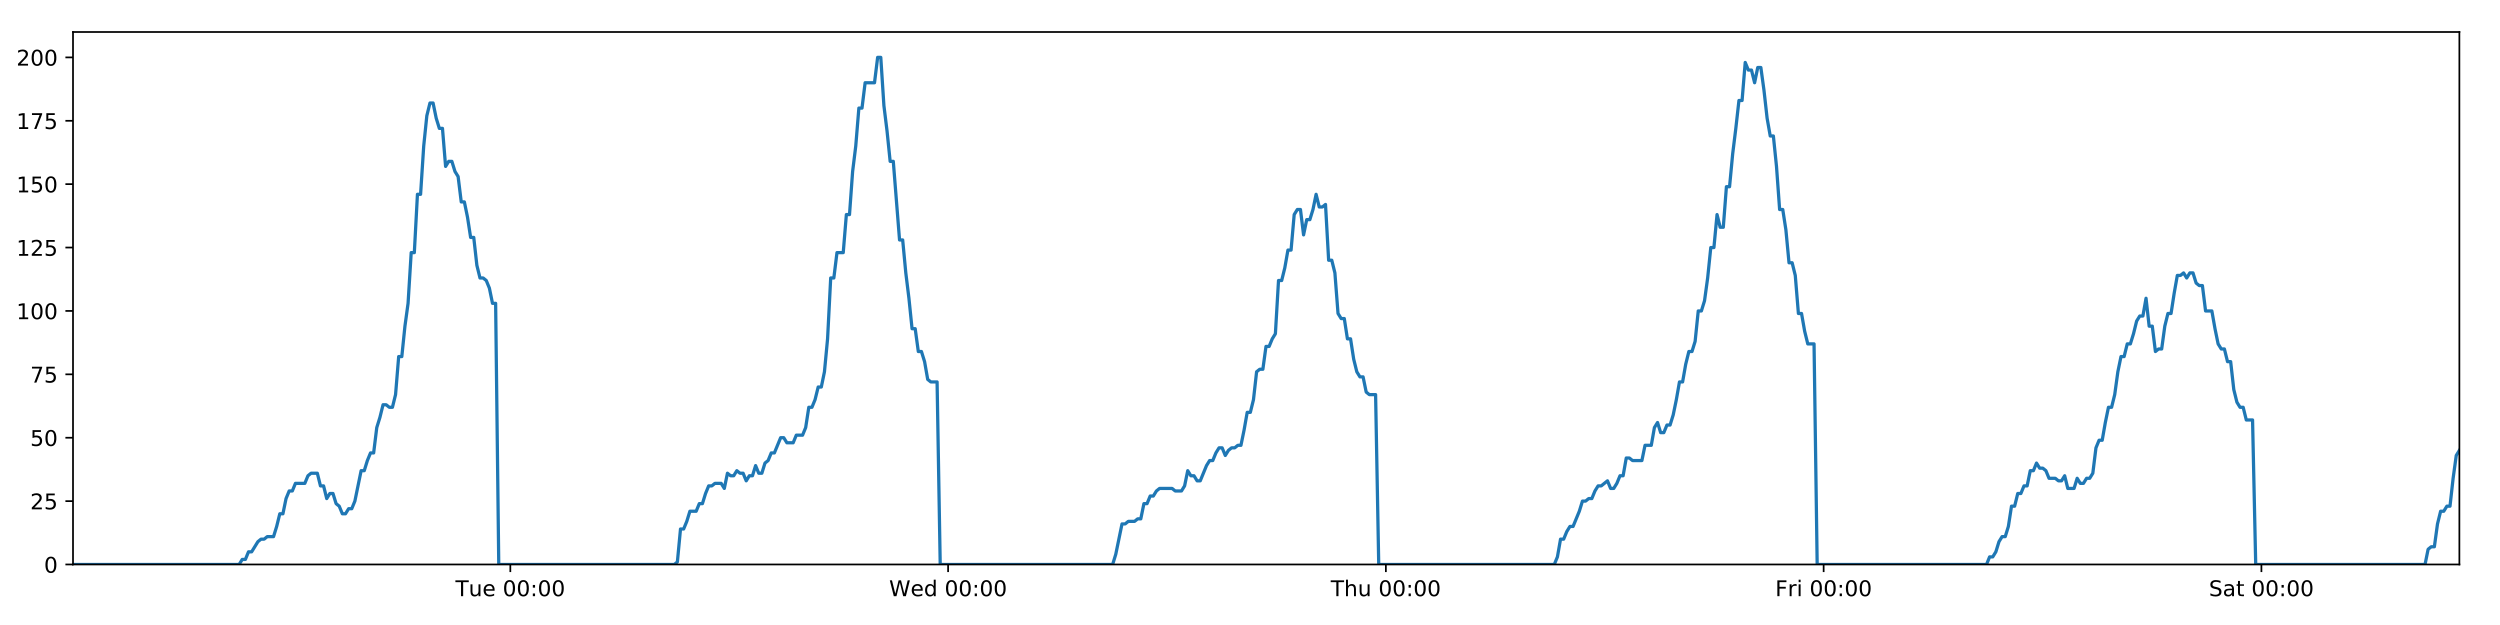 <?xml version="1.0" encoding="utf-8" standalone="no"?>
<!DOCTYPE svg PUBLIC "-//W3C//DTD SVG 1.1//EN"
  "http://www.w3.org/Graphics/SVG/1.1/DTD/svg11.dtd">
<!-- Created with matplotlib (https://matplotlib.org/) -->
<svg height="288pt" version="1.1" viewBox="0 0 1152 288" width="1152pt" xmlns="http://www.w3.org/2000/svg" xmlns:xlink="http://www.w3.org/1999/xlink">
 <defs>
  <style type="text/css">
*{stroke-linecap:butt;stroke-linejoin:round;}
  </style>
 </defs>
 <g id="figure_1">
  <g id="patch_1">
   <path d="M 0 288 
L 1152 288 
L 1152 0 
L 0 0 
z
" style="fill:#ffffff;"/>
  </g>
  <g id="axes_1">
   <g id="patch_2">
    <path d="M 33.64 260.12 
L 1133.28 260.12 
L 1133.28 14.76 
L 33.64 14.76 
z
" style="fill:#ffffff;"/>
   </g>
   <g id="matplotlib.axis_1">
    <g id="xtick_1">
     <g id="line2d_1">
      <defs>
       <path d="M 0 0 
L 0 3.5 
" id="m101cb45c31" style="stroke:#000000;stroke-width:0.8;"/>
      </defs>
      <g>
       <use style="stroke:#000000;stroke-width:0.8;" x="235.16" xlink:href="#m101cb45c31" y="260.12"/>
      </g>
     </g>
     <g id="text_1">
      <!-- Tue 00:00 -->
      <defs>
       <path d="M -0.297 72.906 
L 61.375 72.906 
L 61.375 64.594 
L 35.5 64.594 
L 35.5 0 
L 25.594 0 
L 25.594 64.594 
L -0.297 64.594 
z
" id="DejaVuSans-84"/>
       <path d="M 8.5 21.578 
L 8.5 54.688 
L 17.484 54.688 
L 17.484 21.922 
Q 17.484 14.156 20.5 10.266 
Q 23.531 6.391 29.594 6.391 
Q 36.859 6.391 41.078 11.031 
Q 45.312 15.672 45.312 23.688 
L 45.312 54.688 
L 54.297 54.688 
L 54.297 0 
L 45.312 0 
L 45.312 8.406 
Q 42.047 3.422 37.719 1 
Q 33.406 -1.422 27.688 -1.422 
Q 18.266 -1.422 13.375 4.438 
Q 8.5 10.297 8.5 21.578 
z
M 31.109 56 
z
" id="DejaVuSans-117"/>
       <path d="M 56.203 29.594 
L 56.203 25.203 
L 14.891 25.203 
Q 15.484 15.922 20.484 11.062 
Q 25.484 6.203 34.422 6.203 
Q 39.594 6.203 44.453 7.469 
Q 49.312 8.734 54.109 11.281 
L 54.109 2.781 
Q 49.266 0.734 44.188 -0.344 
Q 39.109 -1.422 33.891 -1.422 
Q 20.797 -1.422 13.156 6.188 
Q 5.516 13.812 5.516 26.812 
Q 5.516 40.234 12.766 48.109 
Q 20.016 56 32.328 56 
Q 43.359 56 49.781 48.891 
Q 56.203 41.797 56.203 29.594 
z
M 47.219 32.234 
Q 47.125 39.594 43.094 43.984 
Q 39.062 48.391 32.422 48.391 
Q 24.906 48.391 20.391 44.141 
Q 15.875 39.891 15.188 32.172 
z
" id="DejaVuSans-101"/>
       <path id="DejaVuSans-32"/>
       <path d="M 31.781 66.406 
Q 24.172 66.406 20.328 58.906 
Q 16.5 51.422 16.5 36.375 
Q 16.5 21.391 20.328 13.891 
Q 24.172 6.391 31.781 6.391 
Q 39.453 6.391 43.281 13.891 
Q 47.125 21.391 47.125 36.375 
Q 47.125 51.422 43.281 58.906 
Q 39.453 66.406 31.781 66.406 
z
M 31.781 74.219 
Q 44.047 74.219 50.516 64.516 
Q 56.984 54.828 56.984 36.375 
Q 56.984 17.969 50.516 8.266 
Q 44.047 -1.422 31.781 -1.422 
Q 19.531 -1.422 13.062 8.266 
Q 6.594 17.969 6.594 36.375 
Q 6.594 54.828 13.062 64.516 
Q 19.531 74.219 31.781 74.219 
z
" id="DejaVuSans-48"/>
       <path d="M 11.719 12.406 
L 22.016 12.406 
L 22.016 0 
L 11.719 0 
z
M 11.719 51.703 
L 22.016 51.703 
L 22.016 39.312 
L 11.719 39.312 
z
" id="DejaVuSans-58"/>
      </defs>
      <g transform="translate(209.874 274.718)scale(0.1 -0.1)">
       <use xlink:href="#DejaVuSans-84"/>
       <use x="60.85" xlink:href="#DejaVuSans-117"/>
       <use x="124.229" xlink:href="#DejaVuSans-101"/>
       <use x="185.752" xlink:href="#DejaVuSans-32"/>
       <use x="217.539" xlink:href="#DejaVuSans-48"/>
       <use x="281.162" xlink:href="#DejaVuSans-48"/>
       <use x="344.785" xlink:href="#DejaVuSans-58"/>
       <use x="378.477" xlink:href="#DejaVuSans-48"/>
       <use x="442.1" xlink:href="#DejaVuSans-48"/>
      </g>
     </g>
    </g>
    <g id="xtick_2">
     <g id="line2d_2">
      <g>
       <use style="stroke:#000000;stroke-width:0.8;" x="436.885" xlink:href="#m101cb45c31" y="260.12"/>
      </g>
     </g>
     <g id="text_2">
      <!-- Wed 00:00 -->
      <defs>
       <path d="M 3.328 72.906 
L 13.281 72.906 
L 28.609 11.281 
L 43.891 72.906 
L 54.984 72.906 
L 70.312 11.281 
L 85.594 72.906 
L 95.609 72.906 
L 77.297 0 
L 64.891 0 
L 49.516 63.281 
L 33.984 0 
L 21.578 0 
z
" id="DejaVuSans-87"/>
       <path d="M 45.406 46.391 
L 45.406 75.984 
L 54.391 75.984 
L 54.391 0 
L 45.406 0 
L 45.406 8.203 
Q 42.578 3.328 38.25 0.953 
Q 33.938 -1.422 27.875 -1.422 
Q 17.969 -1.422 11.734 6.484 
Q 5.516 14.406 5.516 27.297 
Q 5.516 40.188 11.734 48.094 
Q 17.969 56 27.875 56 
Q 33.938 56 38.25 53.625 
Q 42.578 51.266 45.406 46.391 
z
M 14.797 27.297 
Q 14.797 17.391 18.875 11.75 
Q 22.953 6.109 30.078 6.109 
Q 37.203 6.109 41.297 11.75 
Q 45.406 17.391 45.406 27.297 
Q 45.406 37.203 41.297 42.844 
Q 37.203 48.484 30.078 48.484 
Q 22.953 48.484 18.875 42.844 
Q 14.797 37.203 14.797 27.297 
z
" id="DejaVuSans-100"/>
      </defs>
      <g transform="translate(409.696 274.718)scale(0.1 -0.1)">
       <use xlink:href="#DejaVuSans-87"/>
       <use x="98.799" xlink:href="#DejaVuSans-101"/>
       <use x="160.322" xlink:href="#DejaVuSans-100"/>
       <use x="223.799" xlink:href="#DejaVuSans-32"/>
       <use x="255.586" xlink:href="#DejaVuSans-48"/>
       <use x="319.209" xlink:href="#DejaVuSans-48"/>
       <use x="382.832" xlink:href="#DejaVuSans-58"/>
       <use x="416.523" xlink:href="#DejaVuSans-48"/>
       <use x="480.146" xlink:href="#DejaVuSans-48"/>
      </g>
     </g>
    </g>
    <g id="xtick_3">
     <g id="line2d_3">
      <g>
       <use style="stroke:#000000;stroke-width:0.8;" x="638.609" xlink:href="#m101cb45c31" y="260.12"/>
      </g>
     </g>
     <g id="text_3">
      <!-- Thu 00:00 -->
      <defs>
       <path d="M 54.891 33.016 
L 54.891 0 
L 45.906 0 
L 45.906 32.719 
Q 45.906 40.484 42.875 44.328 
Q 39.844 48.188 33.797 48.188 
Q 26.516 48.188 22.312 43.547 
Q 18.109 38.922 18.109 30.906 
L 18.109 0 
L 9.078 0 
L 9.078 75.984 
L 18.109 75.984 
L 18.109 46.188 
Q 21.344 51.125 25.703 53.562 
Q 30.078 56 35.797 56 
Q 45.219 56 50.047 50.172 
Q 54.891 44.344 54.891 33.016 
z
" id="DejaVuSans-104"/>
      </defs>
      <g transform="translate(613.22 274.718)scale(0.1 -0.1)">
       <use xlink:href="#DejaVuSans-84"/>
       <use x="61.084" xlink:href="#DejaVuSans-104"/>
       <use x="124.463" xlink:href="#DejaVuSans-117"/>
       <use x="187.842" xlink:href="#DejaVuSans-32"/>
       <use x="219.629" xlink:href="#DejaVuSans-48"/>
       <use x="283.252" xlink:href="#DejaVuSans-48"/>
       <use x="346.875" xlink:href="#DejaVuSans-58"/>
       <use x="380.566" xlink:href="#DejaVuSans-48"/>
       <use x="444.189" xlink:href="#DejaVuSans-48"/>
      </g>
     </g>
    </g>
    <g id="xtick_4">
     <g id="line2d_4">
      <g>
       <use style="stroke:#000000;stroke-width:0.8;" x="840.334" xlink:href="#m101cb45c31" y="260.12"/>
      </g>
     </g>
     <g id="text_4">
      <!-- Fri 00:00 -->
      <defs>
       <path d="M 9.812 72.906 
L 51.703 72.906 
L 51.703 64.594 
L 19.672 64.594 
L 19.672 43.109 
L 48.578 43.109 
L 48.578 34.812 
L 19.672 34.812 
L 19.672 0 
L 9.812 0 
z
" id="DejaVuSans-70"/>
       <path d="M 41.109 46.297 
Q 39.594 47.172 37.812 47.578 
Q 36.031 48 33.891 48 
Q 26.266 48 22.188 43.047 
Q 18.109 38.094 18.109 28.812 
L 18.109 0 
L 9.078 0 
L 9.078 54.688 
L 18.109 54.688 
L 18.109 46.188 
Q 20.953 51.172 25.484 53.578 
Q 30.031 56 36.531 56 
Q 37.453 56 38.578 55.875 
Q 39.703 55.766 41.062 55.516 
z
" id="DejaVuSans-114"/>
       <path d="M 9.422 54.688 
L 18.406 54.688 
L 18.406 0 
L 9.422 0 
z
M 9.422 75.984 
L 18.406 75.984 
L 18.406 64.594 
L 9.422 64.594 
z
" id="DejaVuSans-105"/>
      </defs>
      <g transform="translate(818.021 274.718)scale(0.1 -0.1)">
       <use xlink:href="#DejaVuSans-70"/>
       <use x="57.41" xlink:href="#DejaVuSans-114"/>
       <use x="98.523" xlink:href="#DejaVuSans-105"/>
       <use x="126.307" xlink:href="#DejaVuSans-32"/>
       <use x="158.094" xlink:href="#DejaVuSans-48"/>
       <use x="221.717" xlink:href="#DejaVuSans-48"/>
       <use x="285.34" xlink:href="#DejaVuSans-58"/>
       <use x="319.031" xlink:href="#DejaVuSans-48"/>
       <use x="382.654" xlink:href="#DejaVuSans-48"/>
      </g>
     </g>
    </g>
    <g id="xtick_5">
     <g id="line2d_5">
      <g>
       <use style="stroke:#000000;stroke-width:0.8;" x="1042.059" xlink:href="#m101cb45c31" y="260.12"/>
      </g>
     </g>
     <g id="text_5">
      <!-- Sat 00:00 -->
      <defs>
       <path d="M 53.516 70.516 
L 53.516 60.891 
Q 47.906 63.578 42.922 64.891 
Q 37.938 66.219 33.297 66.219 
Q 25.25 66.219 20.875 63.094 
Q 16.5 59.969 16.5 54.203 
Q 16.5 49.359 19.406 46.891 
Q 22.312 44.438 30.422 42.922 
L 36.375 41.703 
Q 47.406 39.594 52.656 34.297 
Q 57.906 29 57.906 20.125 
Q 57.906 9.516 50.797 4.047 
Q 43.703 -1.422 29.984 -1.422 
Q 24.812 -1.422 18.969 -0.25 
Q 13.141 0.922 6.891 3.219 
L 6.891 13.375 
Q 12.891 10.016 18.656 8.297 
Q 24.422 6.594 29.984 6.594 
Q 38.422 6.594 43.016 9.906 
Q 47.609 13.234 47.609 19.391 
Q 47.609 24.75 44.312 27.781 
Q 41.016 30.812 33.5 32.328 
L 27.484 33.5 
Q 16.453 35.688 11.516 40.375 
Q 6.594 45.062 6.594 53.422 
Q 6.594 63.094 13.406 68.656 
Q 20.219 74.219 32.172 74.219 
Q 37.312 74.219 42.625 73.281 
Q 47.953 72.359 53.516 70.516 
z
" id="DejaVuSans-83"/>
       <path d="M 34.281 27.484 
Q 23.391 27.484 19.188 25 
Q 14.984 22.516 14.984 16.5 
Q 14.984 11.719 18.141 8.906 
Q 21.297 6.109 26.703 6.109 
Q 34.188 6.109 38.703 11.406 
Q 43.219 16.703 43.219 25.484 
L 43.219 27.484 
z
M 52.203 31.203 
L 52.203 0 
L 43.219 0 
L 43.219 8.297 
Q 40.141 3.328 35.547 0.953 
Q 30.953 -1.422 24.312 -1.422 
Q 15.922 -1.422 10.953 3.297 
Q 6 8.016 6 15.922 
Q 6 25.141 12.172 29.828 
Q 18.359 34.516 30.609 34.516 
L 43.219 34.516 
L 43.219 35.406 
Q 43.219 41.609 39.141 45 
Q 35.062 48.391 27.688 48.391 
Q 23 48.391 18.547 47.266 
Q 14.109 46.141 10.016 43.891 
L 10.016 52.203 
Q 14.938 54.109 19.578 55.047 
Q 24.219 56 28.609 56 
Q 40.484 56 46.344 49.844 
Q 52.203 43.703 52.203 31.203 
z
" id="DejaVuSans-97"/>
       <path d="M 18.312 70.219 
L 18.312 54.688 
L 36.812 54.688 
L 36.812 47.703 
L 18.312 47.703 
L 18.312 18.016 
Q 18.312 11.328 20.141 9.422 
Q 21.969 7.516 27.594 7.516 
L 36.812 7.516 
L 36.812 0 
L 27.594 0 
Q 17.188 0 13.234 3.875 
Q 9.281 7.766 9.281 18.016 
L 9.281 47.703 
L 2.688 47.703 
L 2.688 54.688 
L 9.281 54.688 
L 9.281 70.219 
z
" id="DejaVuSans-116"/>
      </defs>
      <g transform="translate(1017.862 274.718)scale(0.1 -0.1)">
       <use xlink:href="#DejaVuSans-83"/>
       <use x="63.477" xlink:href="#DejaVuSans-97"/>
       <use x="124.756" xlink:href="#DejaVuSans-116"/>
       <use x="163.965" xlink:href="#DejaVuSans-32"/>
       <use x="195.752" xlink:href="#DejaVuSans-48"/>
       <use x="259.375" xlink:href="#DejaVuSans-48"/>
       <use x="322.998" xlink:href="#DejaVuSans-58"/>
       <use x="356.689" xlink:href="#DejaVuSans-48"/>
       <use x="420.312" xlink:href="#DejaVuSans-48"/>
      </g>
     </g>
    </g>
   </g>
   <g id="matplotlib.axis_2">
    <g id="ytick_1">
     <g id="line2d_6">
      <defs>
       <path d="M 0 0 
L -3.5 0 
" id="m89d2d9552e" style="stroke:#000000;stroke-width:0.8;"/>
      </defs>
      <g>
       <use style="stroke:#000000;stroke-width:0.8;" x="33.64" xlink:href="#m89d2d9552e" y="260.12"/>
      </g>
     </g>
     <g id="text_6">
      <!-- 0 -->
      <g transform="translate(20.277 263.919)scale(0.1 -0.1)">
       <use xlink:href="#DejaVuSans-48"/>
      </g>
     </g>
    </g>
    <g id="ytick_2">
     <g id="line2d_7">
      <g>
       <use style="stroke:#000000;stroke-width:0.8;" x="33.64" xlink:href="#m89d2d9552e" y="230.91"/>
      </g>
     </g>
     <g id="text_7">
      <!-- 25 -->
      <defs>
       <path d="M 19.188 8.297 
L 53.609 8.297 
L 53.609 0 
L 7.328 0 
L 7.328 8.297 
Q 12.938 14.109 22.625 23.891 
Q 32.328 33.688 34.812 36.531 
Q 39.547 41.844 41.422 45.531 
Q 43.312 49.219 43.312 52.781 
Q 43.312 58.594 39.234 62.25 
Q 35.156 65.922 28.609 65.922 
Q 23.969 65.922 18.812 64.312 
Q 13.672 62.703 7.812 59.422 
L 7.812 69.391 
Q 13.766 71.781 18.938 73 
Q 24.125 74.219 28.422 74.219 
Q 39.75 74.219 46.484 68.547 
Q 53.219 62.891 53.219 53.422 
Q 53.219 48.922 51.531 44.891 
Q 49.859 40.875 45.406 35.406 
Q 44.188 33.984 37.641 27.219 
Q 31.109 20.453 19.188 8.297 
z
" id="DejaVuSans-50"/>
       <path d="M 10.797 72.906 
L 49.516 72.906 
L 49.516 64.594 
L 19.828 64.594 
L 19.828 46.734 
Q 21.969 47.469 24.109 47.828 
Q 26.266 48.188 28.422 48.188 
Q 40.625 48.188 47.75 41.5 
Q 54.891 34.812 54.891 23.391 
Q 54.891 11.625 47.562 5.094 
Q 40.234 -1.422 26.906 -1.422 
Q 22.312 -1.422 17.547 -0.641 
Q 12.797 0.141 7.719 1.703 
L 7.719 11.625 
Q 12.109 9.234 16.797 8.062 
Q 21.484 6.891 26.703 6.891 
Q 35.156 6.891 40.078 11.328 
Q 45.016 15.766 45.016 23.391 
Q 45.016 31 40.078 35.438 
Q 35.156 39.891 26.703 39.891 
Q 22.75 39.891 18.812 39.016 
Q 14.891 38.141 10.797 36.281 
z
" id="DejaVuSans-53"/>
      </defs>
      <g transform="translate(13.915 234.71)scale(0.1 -0.1)">
       <use xlink:href="#DejaVuSans-50"/>
       <use x="63.623" xlink:href="#DejaVuSans-53"/>
      </g>
     </g>
    </g>
    <g id="ytick_3">
     <g id="line2d_8">
      <g>
       <use style="stroke:#000000;stroke-width:0.8;" x="33.64" xlink:href="#m89d2d9552e" y="201.701"/>
      </g>
     </g>
     <g id="text_8">
      <!-- 50 -->
      <g transform="translate(13.915 205.5)scale(0.1 -0.1)">
       <use xlink:href="#DejaVuSans-53"/>
       <use x="63.623" xlink:href="#DejaVuSans-48"/>
      </g>
     </g>
    </g>
    <g id="ytick_4">
     <g id="line2d_9">
      <g>
       <use style="stroke:#000000;stroke-width:0.8;" x="33.64" xlink:href="#m89d2d9552e" y="172.491"/>
      </g>
     </g>
     <g id="text_9">
      <!-- 75 -->
      <defs>
       <path d="M 8.203 72.906 
L 55.078 72.906 
L 55.078 68.703 
L 28.609 0 
L 18.312 0 
L 43.219 64.594 
L 8.203 64.594 
z
" id="DejaVuSans-55"/>
      </defs>
      <g transform="translate(13.915 176.291)scale(0.1 -0.1)">
       <use xlink:href="#DejaVuSans-55"/>
       <use x="63.623" xlink:href="#DejaVuSans-53"/>
      </g>
     </g>
    </g>
    <g id="ytick_5">
     <g id="line2d_10">
      <g>
       <use style="stroke:#000000;stroke-width:0.8;" x="33.64" xlink:href="#m89d2d9552e" y="143.282"/>
      </g>
     </g>
     <g id="text_10">
      <!-- 100 -->
      <defs>
       <path d="M 12.406 8.297 
L 28.516 8.297 
L 28.516 63.922 
L 10.984 60.406 
L 10.984 69.391 
L 28.422 72.906 
L 38.281 72.906 
L 38.281 8.297 
L 54.391 8.297 
L 54.391 0 
L 12.406 0 
z
" id="DejaVuSans-49"/>
      </defs>
      <g transform="translate(7.553 147.081)scale(0.1 -0.1)">
       <use xlink:href="#DejaVuSans-49"/>
       <use x="63.623" xlink:href="#DejaVuSans-48"/>
       <use x="127.246" xlink:href="#DejaVuSans-48"/>
      </g>
     </g>
    </g>
    <g id="ytick_6">
     <g id="line2d_11">
      <g>
       <use style="stroke:#000000;stroke-width:0.8;" x="33.64" xlink:href="#m89d2d9552e" y="114.072"/>
      </g>
     </g>
     <g id="text_11">
      <!-- 125 -->
      <g transform="translate(7.553 117.872)scale(0.1 -0.1)">
       <use xlink:href="#DejaVuSans-49"/>
       <use x="63.623" xlink:href="#DejaVuSans-50"/>
       <use x="127.246" xlink:href="#DejaVuSans-53"/>
      </g>
     </g>
    </g>
    <g id="ytick_7">
     <g id="line2d_12">
      <g>
       <use style="stroke:#000000;stroke-width:0.8;" x="33.64" xlink:href="#m89d2d9552e" y="84.863"/>
      </g>
     </g>
     <g id="text_12">
      <!-- 150 -->
      <g transform="translate(7.553 88.662)scale(0.1 -0.1)">
       <use xlink:href="#DejaVuSans-49"/>
       <use x="63.623" xlink:href="#DejaVuSans-53"/>
       <use x="127.246" xlink:href="#DejaVuSans-48"/>
      </g>
     </g>
    </g>
    <g id="ytick_8">
     <g id="line2d_13">
      <g>
       <use style="stroke:#000000;stroke-width:0.8;" x="33.64" xlink:href="#m89d2d9552e" y="55.653"/>
      </g>
     </g>
     <g id="text_13">
      <!-- 175 -->
      <g transform="translate(7.553 59.453)scale(0.1 -0.1)">
       <use xlink:href="#DejaVuSans-49"/>
       <use x="63.623" xlink:href="#DejaVuSans-55"/>
       <use x="127.246" xlink:href="#DejaVuSans-53"/>
      </g>
     </g>
    </g>
    <g id="ytick_9">
     <g id="line2d_14">
      <g>
       <use style="stroke:#000000;stroke-width:0.8;" x="33.64" xlink:href="#m89d2d9552e" y="26.444"/>
      </g>
     </g>
     <g id="text_14">
      <!-- 200 -->
      <g transform="translate(7.553 30.243)scale(0.1 -0.1)">
       <use xlink:href="#DejaVuSans-50"/>
       <use x="63.623" xlink:href="#DejaVuSans-48"/>
       <use x="127.246" xlink:href="#DejaVuSans-48"/>
      </g>
     </g>
    </g>
   </g>
   <g id="line2d_15">
    <path clip-path="url(#pe3841dd25e)" d="M 33.64 260.12 
L 110.183 260.12 
L 111.625 257.783 
L 113.068 257.783 
L 114.511 254.278 
L 115.954 254.278 
L 118.837 249.605 
L 120.279 248.436 
L 121.72 248.436 
L 123.162 247.268 
L 126.045 247.268 
L 127.487 242.594 
L 128.929 236.752 
L 130.369 236.752 
L 131.811 229.742 
L 133.255 226.237 
L 134.697 226.237 
L 136.138 222.732 
L 140.462 222.732 
L 141.903 219.227 
L 143.343 218.058 
L 146.227 218.058 
L 147.668 223.9 
L 149.109 223.9 
L 150.553 229.742 
L 151.994 227.405 
L 153.436 227.405 
L 154.877 232.079 
L 156.318 233.247 
L 157.76 236.752 
L 159.201 236.752 
L 160.645 234.416 
L 162.085 234.416 
L 163.526 230.91 
L 166.407 216.89 
L 167.847 216.89 
L 169.288 212.216 
L 170.73 208.711 
L 172.173 208.711 
L 173.614 197.027 
L 175.061 192.354 
L 176.507 186.512 
L 177.948 186.512 
L 179.39 187.68 
L 180.831 187.68 
L 182.272 181.838 
L 183.714 164.313 
L 185.154 164.313 
L 186.595 150.292 
L 188.037 139.777 
L 189.479 116.409 
L 190.92 116.409 
L 192.361 89.536 
L 193.804 89.536 
L 195.245 67.337 
L 196.685 53.317 
L 198.125 47.475 
L 199.566 47.475 
L 201.007 54.485 
L 202.447 59.158 
L 203.889 59.158 
L 205.331 76.684 
L 206.771 74.347 
L 208.214 74.347 
L 209.656 79.021 
L 211.096 81.358 
L 212.539 93.042 
L 213.979 93.042 
L 215.42 100.052 
L 216.86 109.399 
L 218.3 109.399 
L 219.741 122.251 
L 221.182 128.093 
L 222.625 128.093 
L 224.065 129.261 
L 225.505 132.766 
L 226.946 139.777 
L 228.385 139.777 
L 229.825 260.12 
L 310.715 260.12 
L 312.132 258.952 
L 313.577 243.763 
L 315.021 243.763 
L 316.465 240.258 
L 317.906 235.584 
L 320.793 235.584 
L 322.234 232.079 
L 323.675 232.079 
L 325.117 227.405 
L 326.559 223.9 
L 327.999 223.9 
L 329.442 222.732 
L 332.323 222.732 
L 333.764 225.069 
L 335.208 218.058 
L 336.652 219.227 
L 338.092 219.227 
L 339.533 216.89 
L 340.975 218.058 
L 342.417 218.058 
L 343.857 221.563 
L 345.298 219.227 
L 346.739 219.227 
L 348.182 214.553 
L 349.622 218.058 
L 351.062 218.058 
L 352.502 213.385 
L 353.946 212.216 
L 355.389 208.711 
L 356.831 208.711 
L 359.712 201.701 
L 361.155 201.701 
L 362.598 204.038 
L 365.489 204.038 
L 366.929 200.533 
L 369.813 200.533 
L 371.256 197.027 
L 372.697 187.68 
L 374.138 187.68 
L 375.578 184.175 
L 377.02 178.333 
L 378.461 178.333 
L 379.904 171.323 
L 381.345 156.134 
L 382.787 128.093 
L 384.232 128.093 
L 385.679 116.409 
L 388.56 116.409 
L 390.006 98.883 
L 391.447 98.883 
L 392.888 79.021 
L 394.328 67.337 
L 395.769 49.811 
L 397.209 49.811 
L 398.652 38.128 
L 402.974 38.128 
L 404.417 26.444 
L 405.861 26.444 
L 407.301 48.643 
L 408.742 60.327 
L 410.183 74.347 
L 411.627 74.347 
L 414.508 110.567 
L 415.952 110.567 
L 417.393 125.756 
L 418.833 137.44 
L 420.274 151.461 
L 421.718 151.461 
L 423.159 161.976 
L 424.601 161.976 
L 426.045 166.65 
L 427.486 174.828 
L 428.927 175.997 
L 431.81 175.997 
L 433.25 260.12 
L 512.698 260.12 
L 514.138 255.446 
L 517.02 241.426 
L 518.464 241.426 
L 519.905 240.258 
L 522.791 240.258 
L 524.232 239.089 
L 525.673 239.089 
L 527.116 232.079 
L 528.559 232.079 
L 530 228.574 
L 531.443 228.574 
L 532.885 226.237 
L 534.327 225.069 
L 540.095 225.069 
L 541.543 226.237 
L 544.424 226.237 
L 545.864 223.9 
L 547.307 216.89 
L 548.747 219.227 
L 550.191 219.227 
L 551.634 221.563 
L 553.075 221.563 
L 555.957 214.553 
L 557.4 212.216 
L 558.844 212.216 
L 560.284 208.711 
L 561.727 206.374 
L 563.17 206.374 
L 564.611 209.88 
L 566.054 207.543 
L 567.496 206.374 
L 568.94 206.374 
L 570.384 205.206 
L 571.826 205.206 
L 573.267 198.196 
L 574.71 190.017 
L 576.154 190.017 
L 577.598 184.175 
L 579.041 171.323 
L 580.481 170.155 
L 581.927 170.155 
L 583.37 159.639 
L 584.814 159.639 
L 586.256 156.134 
L 587.699 153.797 
L 589.143 129.261 
L 590.596 129.261 
L 592.038 123.419 
L 593.479 115.241 
L 594.922 115.241 
L 596.364 98.883 
L 597.805 96.547 
L 599.246 96.547 
L 600.688 108.23 
L 602.134 101.22 
L 603.574 101.22 
L 605.014 96.547 
L 606.458 89.536 
L 607.905 95.378 
L 609.35 95.378 
L 610.793 94.21 
L 612.237 119.914 
L 613.68 119.914 
L 615.12 125.756 
L 616.563 144.45 
L 618.006 146.787 
L 619.449 146.787 
L 620.892 156.134 
L 622.332 156.134 
L 623.776 165.481 
L 625.219 171.323 
L 626.66 173.66 
L 628.104 173.66 
L 629.547 180.67 
L 630.987 181.838 
L 633.874 181.838 
L 635.317 260.12 
L 716.217 260.12 
L 717.657 256.615 
L 719.097 248.436 
L 720.537 248.436 
L 721.981 244.931 
L 723.422 242.594 
L 724.863 242.594 
L 727.747 235.584 
L 729.19 230.91 
L 730.633 230.91 
L 732.074 229.742 
L 733.515 229.742 
L 734.956 226.237 
L 736.4 223.9 
L 737.841 223.9 
L 740.725 221.563 
L 742.166 225.069 
L 743.609 225.069 
L 745.05 222.732 
L 746.492 219.227 
L 747.933 219.227 
L 749.375 211.048 
L 750.817 211.048 
L 752.258 212.216 
L 756.584 212.216 
L 758.027 205.206 
L 760.91 205.206 
L 762.352 197.027 
L 763.795 194.691 
L 765.238 199.364 
L 766.681 199.364 
L 768.131 195.859 
L 769.572 195.859 
L 771.013 191.186 
L 772.455 184.175 
L 773.896 175.997 
L 775.339 175.997 
L 776.781 167.818 
L 778.224 161.976 
L 779.667 161.976 
L 781.111 157.302 
L 782.554 143.282 
L 784 143.282 
L 785.443 138.608 
L 786.886 128.093 
L 788.329 114.072 
L 789.771 114.072 
L 791.212 98.883 
L 792.652 104.725 
L 794.094 104.725 
L 795.536 86.031 
L 796.977 86.031 
L 798.424 70.842 
L 799.866 59.158 
L 801.308 46.306 
L 802.752 46.306 
L 804.196 28.781 
L 805.639 32.286 
L 807.08 32.286 
L 808.523 38.128 
L 809.962 31.117 
L 811.403 31.117 
L 812.843 41.633 
L 814.285 54.485 
L 815.726 62.664 
L 817.167 62.664 
L 818.607 76.684 
L 820.053 96.547 
L 821.493 96.547 
L 822.936 105.894 
L 824.379 121.083 
L 825.82 121.083 
L 827.26 126.925 
L 828.703 144.45 
L 830.146 144.45 
L 831.586 152.629 
L 833.027 158.471 
L 835.911 158.471 
L 837.352 260.12 
L 915.39 260.12 
L 916.808 256.615 
L 918.249 256.615 
L 919.69 254.278 
L 921.131 249.605 
L 922.571 247.268 
L 924.015 247.268 
L 925.457 242.594 
L 926.898 233.247 
L 928.34 233.247 
L 929.781 227.405 
L 931.221 227.405 
L 932.661 223.9 
L 934.105 223.9 
L 935.545 216.89 
L 936.986 216.89 
L 938.427 213.385 
L 939.867 215.722 
L 941.308 215.722 
L 942.749 216.89 
L 944.19 220.395 
L 947.078 220.395 
L 948.519 221.563 
L 949.959 221.563 
L 951.4 219.227 
L 952.841 225.069 
L 955.721 225.069 
L 957.161 220.395 
L 958.603 222.732 
L 960.046 222.732 
L 961.488 220.395 
L 962.931 220.395 
L 964.372 218.058 
L 965.813 206.374 
L 967.253 202.869 
L 968.696 202.869 
L 970.135 194.691 
L 971.577 187.68 
L 973.017 187.68 
L 974.46 181.838 
L 975.906 171.323 
L 977.349 164.313 
L 978.794 164.313 
L 980.234 158.471 
L 981.674 158.471 
L 983.119 153.797 
L 984.56 147.955 
L 986.003 145.619 
L 987.447 145.619 
L 988.889 137.44 
L 990.33 150.292 
L 991.771 150.292 
L 993.218 161.976 
L 994.659 160.808 
L 996.099 160.808 
L 997.54 150.292 
L 998.981 144.45 
L 1000.424 144.45 
L 1001.865 135.103 
L 1003.306 126.925 
L 1004.749 126.925 
L 1006.19 125.756 
L 1007.632 128.093 
L 1009.077 125.756 
L 1010.531 125.756 
L 1011.976 130.43 
L 1013.423 131.598 
L 1014.869 131.598 
L 1016.327 143.282 
L 1019.221 143.282 
L 1020.668 151.461 
L 1022.11 158.471 
L 1023.557 160.808 
L 1025 160.808 
L 1026.444 166.65 
L 1027.885 166.65 
L 1029.329 179.502 
L 1030.771 185.344 
L 1032.212 187.68 
L 1033.652 187.68 
L 1035.095 193.522 
L 1037.978 193.522 
L 1039.432 260.12 
L 1117.456 260.12 
L 1118.873 253.11 
L 1120.314 251.941 
L 1121.757 251.941 
L 1123.199 241.426 
L 1124.639 235.584 
L 1126.079 235.584 
L 1127.519 233.247 
L 1128.959 233.247 
L 1130.398 220.395 
L 1131.84 209.88 
L 1133.28 207.543 
L 1133.28 207.543 
" style="fill:none;stroke:#1f77b4;stroke-linecap:square;stroke-width:1.5;"/>
   </g>
   <g id="patch_3">
    <path d="M 33.64 260.12 
L 33.64 14.76 
" style="fill:none;stroke:#000000;stroke-linecap:square;stroke-linejoin:miter;stroke-width:0.8;"/>
   </g>
   <g id="patch_4">
    <path d="M 1133.28 260.12 
L 1133.28 14.76 
" style="fill:none;stroke:#000000;stroke-linecap:square;stroke-linejoin:miter;stroke-width:0.8;"/>
   </g>
   <g id="patch_5">
    <path d="M 33.64 260.12 
L 1133.28 260.12 
" style="fill:none;stroke:#000000;stroke-linecap:square;stroke-linejoin:miter;stroke-width:0.8;"/>
   </g>
   <g id="patch_6">
    <path d="M 33.64 14.76 
L 1133.28 14.76 
" style="fill:none;stroke:#000000;stroke-linecap:square;stroke-linejoin:miter;stroke-width:0.8;"/>
   </g>
  </g>
 </g>
 <defs>
  <clipPath id="pe3841dd25e">
   <rect height="245.36" width="1099.64" x="33.64" y="14.76"/>
  </clipPath>
 </defs>
</svg>
